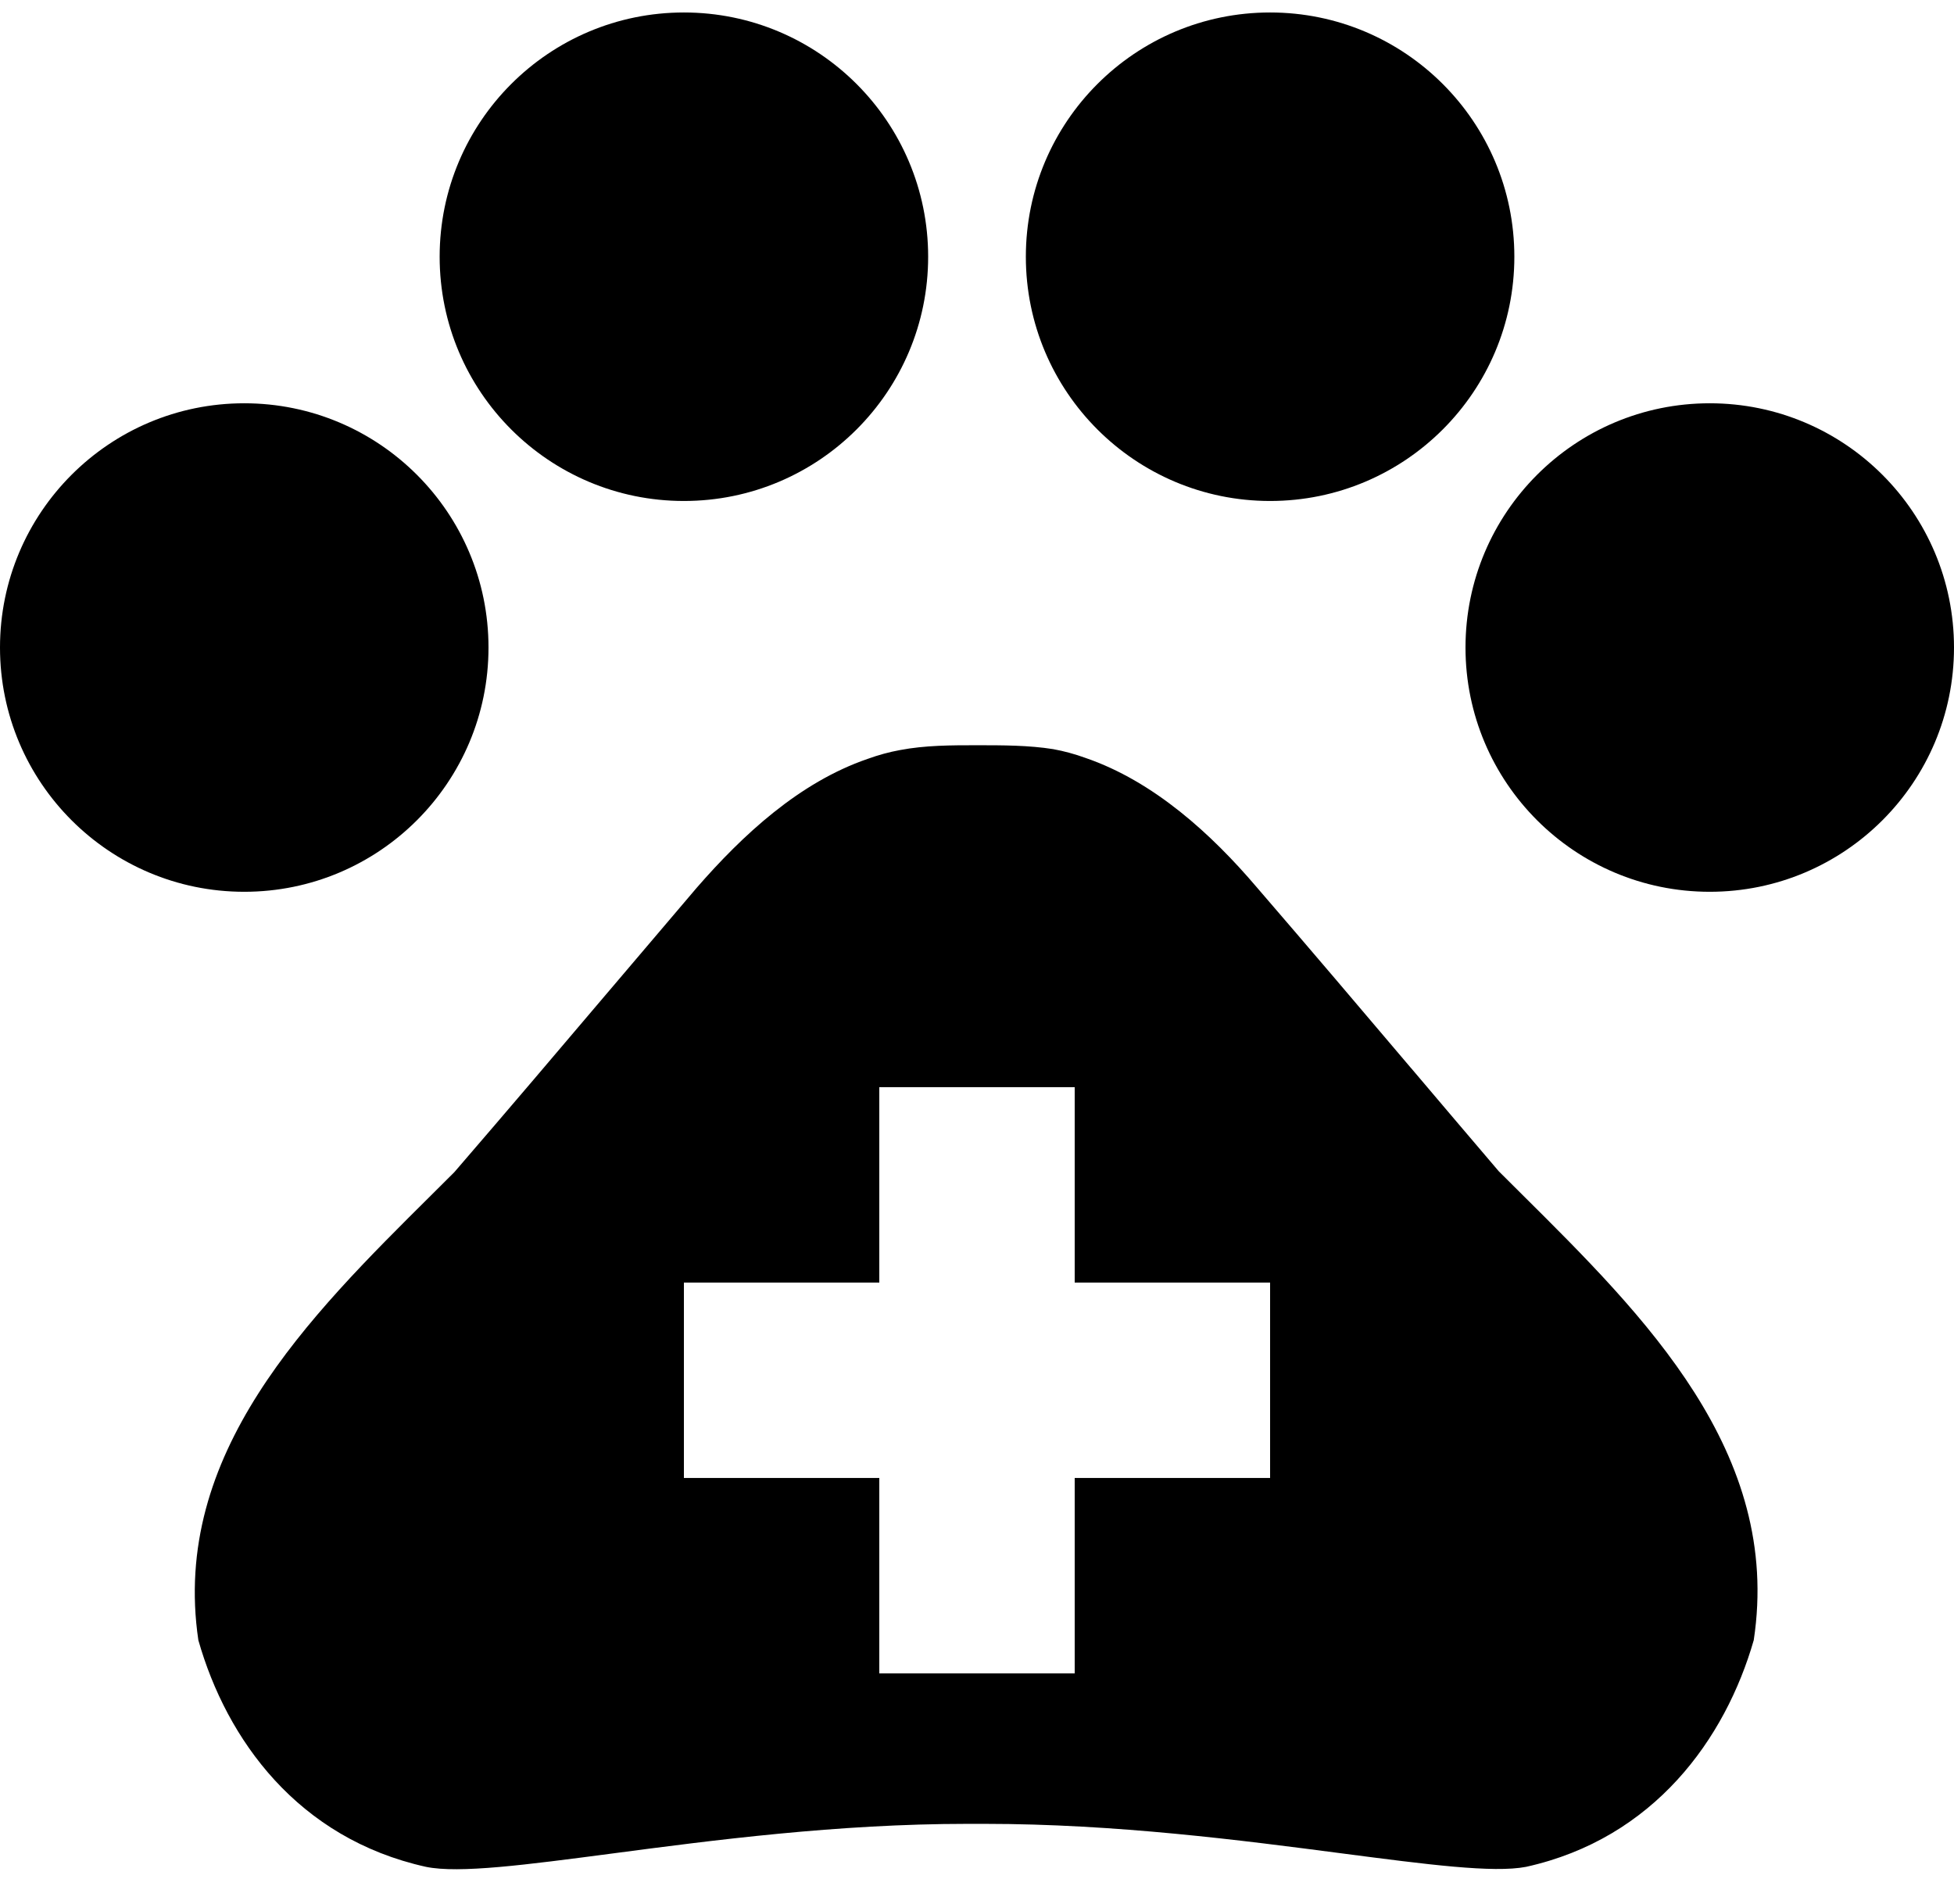 <?xml version="1.0" encoding="UTF-8" standalone="no"?><svg width='39' height='38' viewBox='0 0 39 38' fill='none' xmlns='http://www.w3.org/2000/svg'>
<path fill-rule='evenodd' clip-rule='evenodd' d='M13.65 9.999C16.342 9.999 18.525 7.816 18.525 5.124C18.525 2.432 16.342 0.249 13.65 0.249C10.958 0.249 8.775 2.432 8.775 5.124C8.775 7.816 10.958 9.999 13.65 9.999ZM4.875 17.799C7.567 17.799 9.75 15.616 9.75 12.924C9.75 10.232 7.567 8.049 4.875 8.049C2.183 8.049 0 10.232 0 12.924C0 15.616 2.183 17.799 4.875 17.799ZM30.225 5.124C30.225 7.816 28.042 9.999 25.35 9.999C22.658 9.999 20.475 7.816 20.475 5.124C20.475 2.432 22.658 0.249 25.35 0.249C28.042 0.249 30.225 2.432 30.225 5.124ZM34.125 17.799C36.817 17.799 39 15.616 39 12.924C39 10.232 36.817 8.049 34.125 8.049C31.433 8.049 29.25 10.232 29.25 12.924C29.25 15.616 31.433 17.799 34.125 17.799ZM28.165 21.32L28.166 21.32C28.73 21.986 29.304 22.662 29.913 23.376C30.064 23.527 30.217 23.679 30.371 23.832L30.374 23.834L30.374 23.835C32.828 26.271 35.571 28.994 35.003 32.736C34.437 34.705 33.014 36.694 30.459 37.26C29.804 37.386 28.488 37.214 26.787 36.992C24.792 36.731 22.267 36.402 19.656 36.402H19.305C16.717 36.402 14.212 36.731 12.225 36.993C10.499 37.22 9.164 37.396 8.502 37.26C5.948 36.694 4.524 34.725 3.959 32.736C3.409 29.015 6.15 26.293 8.603 23.858C8.759 23.703 8.915 23.549 9.068 23.395C10.167 22.121 11.147 20.966 12.155 19.778L12.155 19.777L12.156 19.777L12.156 19.777L12.157 19.776C12.721 19.111 13.295 18.435 13.904 17.721C14.82 16.668 15.951 15.615 17.316 15.147C17.531 15.069 17.745 15.01 17.96 14.971C18.467 14.874 18.993 14.874 19.5 14.874C20.007 14.874 20.534 14.874 21.021 14.952C21.236 14.991 21.45 15.049 21.665 15.127C23.03 15.595 24.18 16.648 25.077 17.701C26.177 18.976 27.157 20.131 28.165 21.32ZM17.55 21.699H21.45V25.599H25.35V29.499H21.45V33.399H17.55V29.499H13.65V25.599H17.55V21.699Z' fill='black'/>
</svg>
